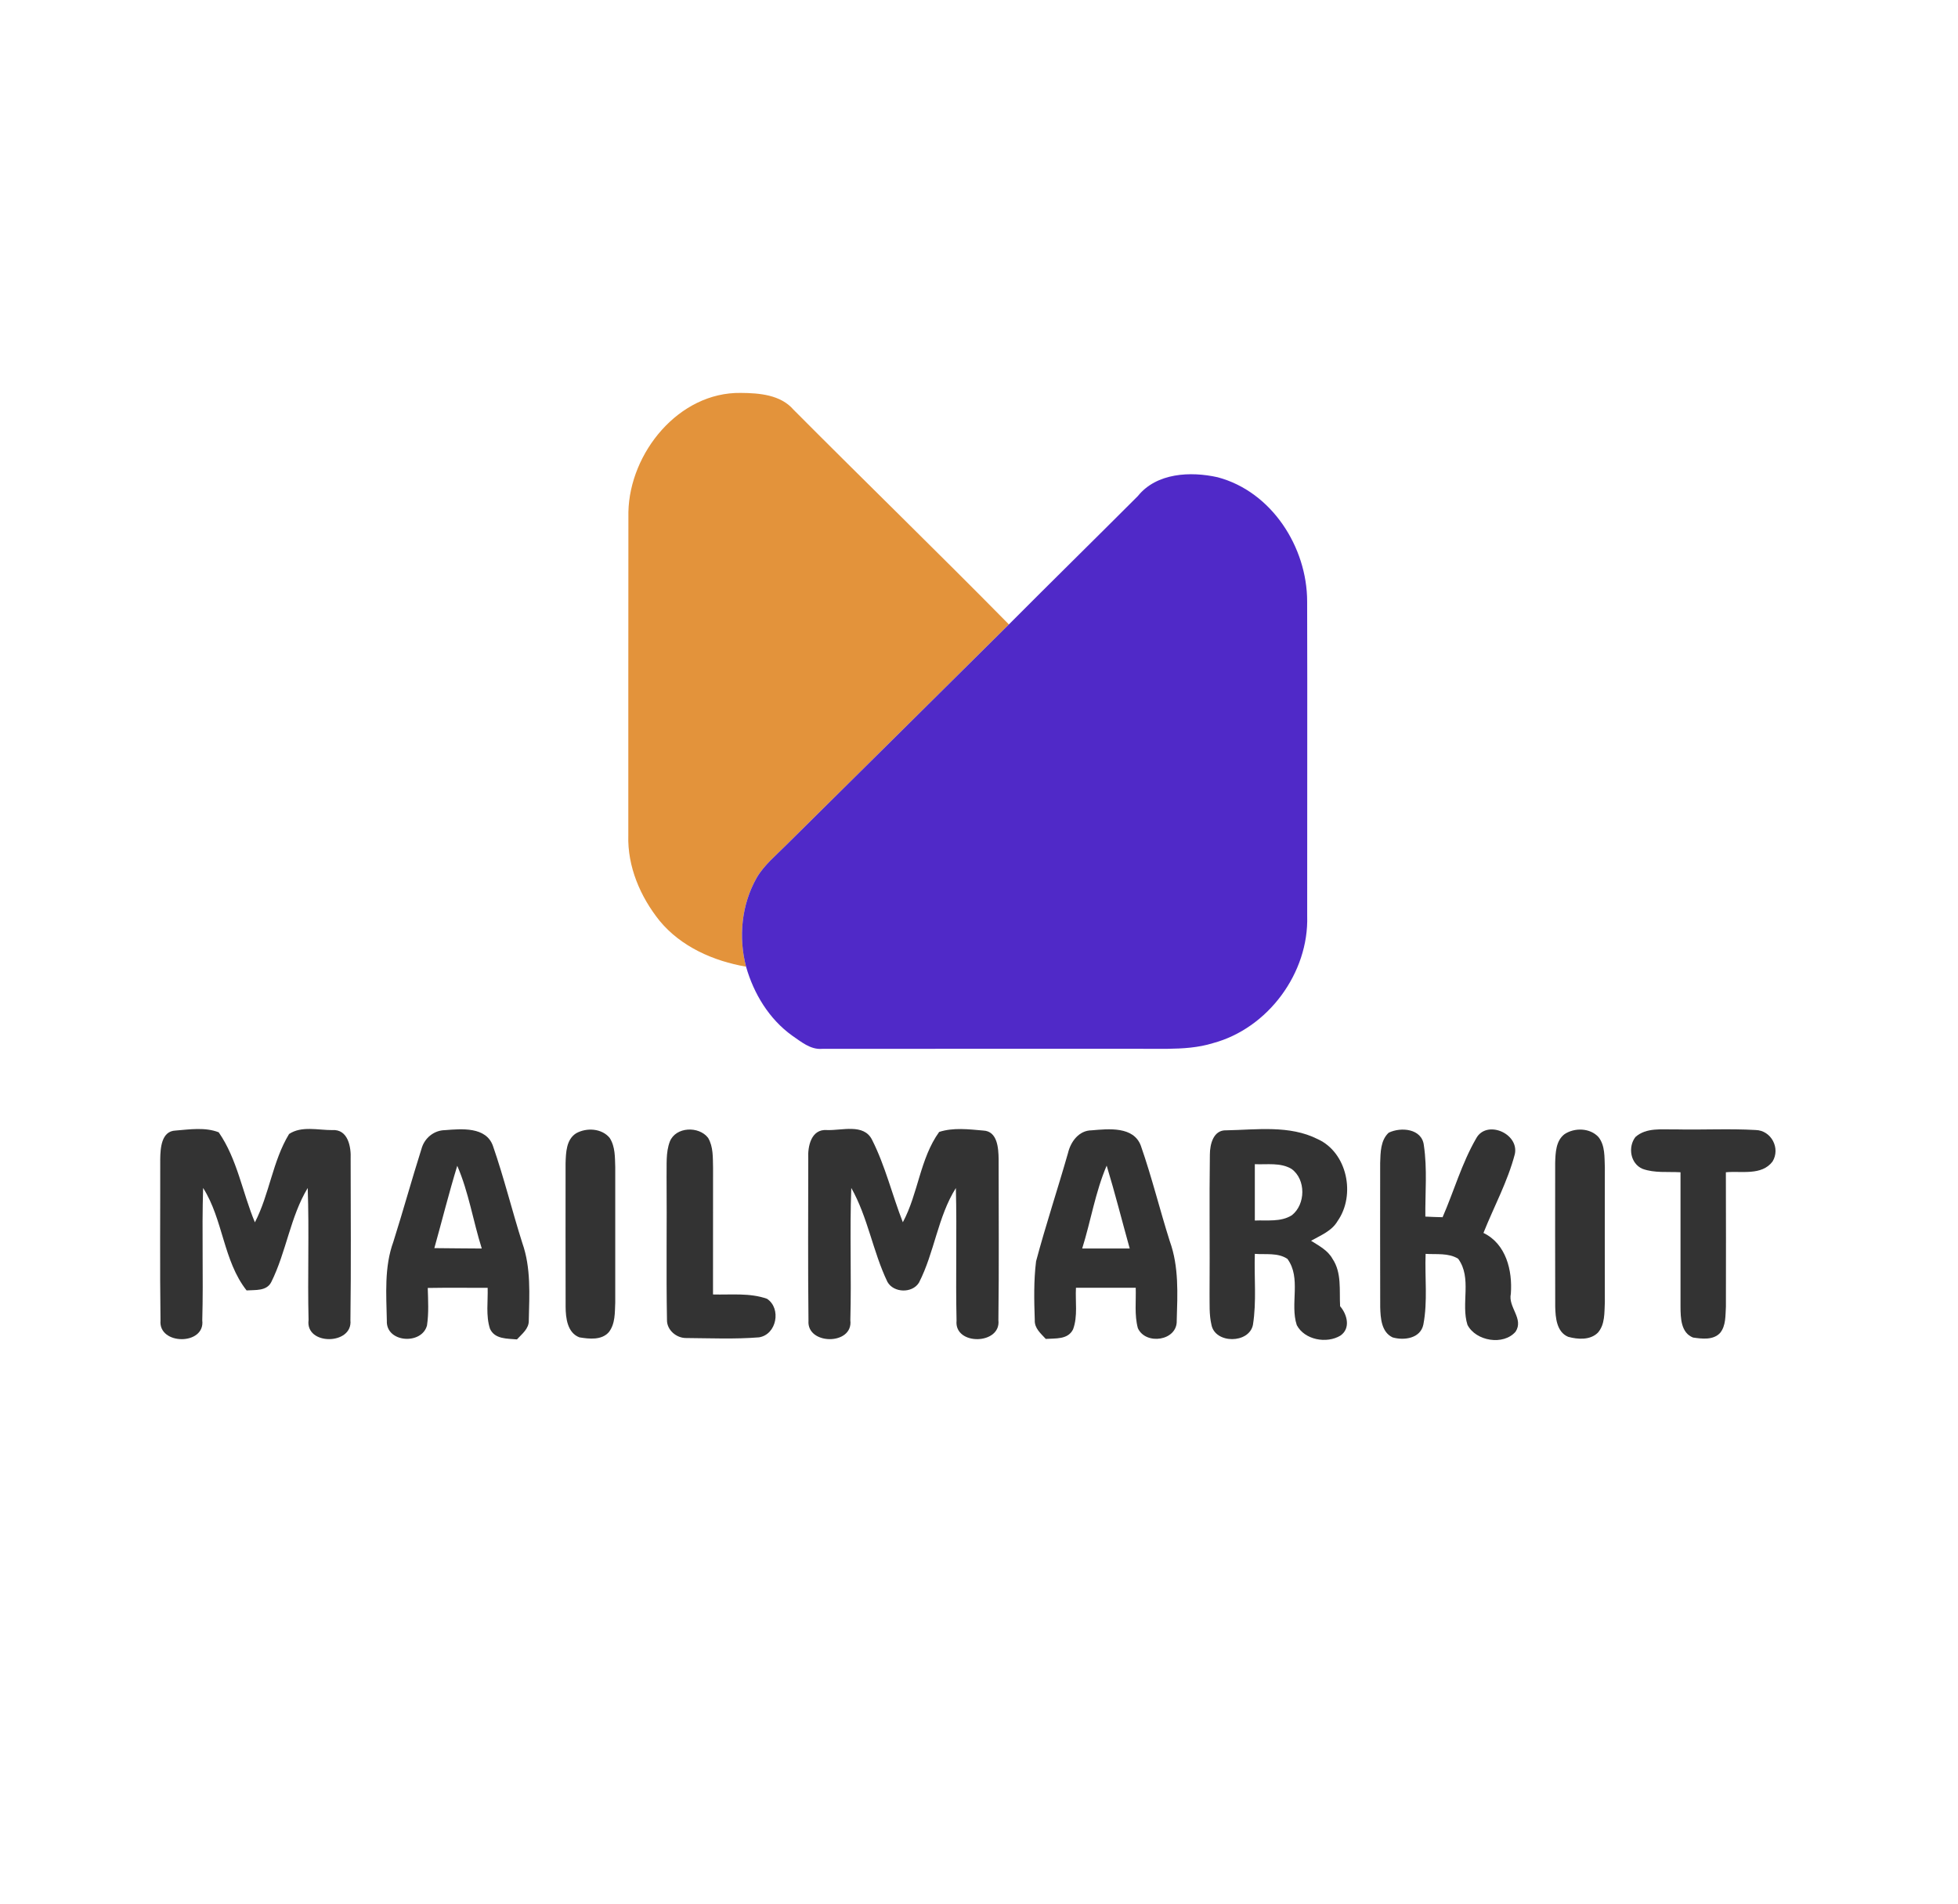 <?xml version="1.0" encoding="UTF-8" ?>
<!DOCTYPE svg PUBLIC "-//W3C//DTD SVG 1.1//EN" "http://www.w3.org/Graphics/SVG/1.1/DTD/svg11.dtd">
<svg width="436pt" height="424pt" viewBox="0 0 436 424" version="1.1" xmlns="http://www.w3.org/2000/svg">
<g id="#fefefeff">
</g>
<g id="#e3933bff">
<path fill="#e3933b" opacity="1.00" d=" M 139.93 113.99 C 140.22 100.83 151.14 87.29 164.95 87.49 C 169.08 87.52 173.83 87.89 176.71 91.24 C 192.63 107.24 208.82 122.96 224.66 139.04 C 208.16 155.40 191.65 171.77 175.13 188.11 C 172.82 190.45 170.19 192.57 168.51 195.43 C 165.12 201.38 164.40 208.67 166.13 215.25 C 158.87 214.00 151.66 210.82 146.89 205.05 C 142.59 199.70 139.70 192.96 139.91 186.01 C 139.93 162.00 139.89 137.99 139.93 113.99 Z" />
</g>
<g id="#5029c8ff">
<path fill="#5029c8" opacity="1.00" d=" M 253.37 110.46 C 257.54 105.27 265.12 104.92 271.14 106.27 C 283.17 109.46 291.07 121.83 291.07 133.94 C 291.14 157.27 291.06 180.60 291.08 203.94 C 291.48 216.62 282.37 228.99 270.09 232.28 C 266.84 233.29 263.40 233.50 260.01 233.54 C 234.36 233.54 208.70 233.52 183.05 233.55 C 180.46 233.76 178.39 231.96 176.39 230.60 C 171.26 226.91 167.84 221.27 166.13 215.25 C 164.40 208.67 165.12 201.38 168.51 195.43 C 170.19 192.57 172.82 190.45 175.13 188.11 C 191.65 171.77 208.16 155.40 224.66 139.04 C 234.19 129.47 243.83 120.01 253.37 110.46 Z" />
</g>
<g id="#333333ff">
<path fill="#333333" opacity="1.00" d=" M 35.68 258.07 C 35.72 255.68 35.92 251.85 39.10 251.74 C 42.25 251.48 45.70 250.96 48.70 252.13 C 52.84 258.10 53.98 265.55 56.76 272.18 C 60.00 265.92 60.69 258.57 64.37 252.51 C 67.13 250.66 70.82 251.65 73.97 251.64 C 77.49 251.38 78.21 255.38 78.08 258.05 C 78.09 270.03 78.19 282.01 78.03 293.99 C 78.59 299.54 67.94 299.65 68.71 293.92 C 68.47 284.13 68.87 274.32 68.52 264.53 C 64.65 270.93 63.75 278.76 60.41 285.47 C 59.37 287.54 56.85 287.20 54.91 287.34 C 49.71 280.76 49.69 271.52 45.23 264.53 C 44.92 274.35 45.31 284.18 45.04 294.00 C 45.72 299.62 35.24 299.55 35.74 294.04 C 35.58 282.06 35.70 270.06 35.68 258.07 Z" />
<path fill="#333333" opacity="1.00" d=" M 93.87 255.77 C 94.52 253.42 96.62 251.68 99.10 251.65 C 102.77 251.36 108.25 250.84 109.77 255.17 C 112.24 262.28 114.03 269.62 116.31 276.79 C 118.26 282.31 117.88 288.28 117.75 294.03 C 117.80 295.88 116.23 297.02 115.11 298.25 C 112.94 298.05 110.16 298.23 109.10 295.86 C 108.16 292.94 108.68 289.78 108.59 286.76 C 104.14 286.78 99.70 286.71 95.25 286.79 C 95.33 289.57 95.50 292.38 95.08 295.15 C 93.91 299.53 85.91 298.98 86.14 294.09 C 86.02 288.22 85.54 282.13 87.59 276.51 C 89.77 269.62 91.69 262.65 93.87 255.77 M 101.82 259.59 C 99.96 265.65 98.43 271.81 96.72 277.92 C 100.24 277.94 103.76 278.01 107.28 278.01 C 105.35 271.90 104.37 265.46 101.82 259.59 Z" />
<path fill="#333333" opacity="1.00" d=" M 128.29 252.35 C 130.60 251.05 134.00 251.23 135.76 253.38 C 137.01 255.31 136.93 257.70 137.00 259.91 C 136.99 269.95 137.00 279.99 137.00 290.03 C 136.90 292.25 137.03 294.74 135.59 296.61 C 133.98 298.47 131.20 298.15 129.02 297.79 C 126.34 296.77 125.97 293.50 125.95 291.02 C 125.92 280.34 125.94 269.66 125.94 258.99 C 126.02 256.66 126.08 253.74 128.29 252.35 Z" />
<path fill="#333333" opacity="1.00" d=" M 149.16 254.18 C 150.48 250.87 155.63 250.70 157.67 253.36 C 158.86 255.36 158.72 257.76 158.78 259.99 C 158.76 269.41 158.77 278.83 158.77 288.24 C 162.77 288.35 166.94 287.84 170.79 289.20 C 174.02 291.32 172.98 297.17 169.00 297.79 C 163.62 298.22 158.19 297.98 152.80 297.94 C 150.62 297.97 148.48 296.16 148.52 293.91 C 148.33 283.29 148.52 272.65 148.43 262.02 C 148.50 259.40 148.21 256.68 149.16 254.18 Z" />
<path fill="#333333" opacity="1.00" d=" M 179.98 257.99 C 179.83 255.30 180.61 251.36 184.13 251.63 C 187.43 251.77 192.34 250.10 194.18 253.79 C 197.14 259.63 198.66 266.07 201.04 272.16 C 204.47 265.79 204.85 257.98 209.13 252.05 C 212.26 251.03 215.71 251.46 218.95 251.74 C 222.13 251.88 222.33 255.69 222.37 258.08 C 222.37 270.04 222.47 282.00 222.32 293.95 C 222.96 299.48 212.45 299.68 213.00 294.08 C 212.78 284.24 213.10 274.38 212.85 264.54 C 208.83 270.91 208.08 278.90 204.63 285.61 C 203.14 288.03 198.97 287.91 197.60 285.42 C 194.37 278.69 193.24 271.02 189.56 264.52 C 189.19 274.33 189.62 284.16 189.35 293.97 C 190.04 299.61 179.62 299.54 180.03 294.09 C 179.89 282.06 179.98 270.02 179.98 257.99 Z" />
<path fill="#333333" opacity="1.00" d=" M 237.82 256.74 C 238.42 254.21 240.25 251.70 243.10 251.69 C 246.84 251.37 252.45 250.75 254.05 255.15 C 256.49 262.13 258.25 269.35 260.49 276.41 C 262.53 282.04 262.21 288.14 262.03 294.03 C 262.21 298.60 255.08 299.59 253.37 295.73 C 252.59 292.81 252.99 289.74 252.90 286.75 C 248.46 286.74 244.03 286.74 239.59 286.75 C 239.42 289.82 240.03 293.06 238.95 296.00 C 237.80 298.34 235.03 297.98 232.87 298.14 C 231.77 296.94 230.33 295.76 230.42 293.97 C 230.27 289.60 230.17 285.19 230.71 280.85 C 232.87 272.75 235.52 264.80 237.82 256.74 M 240.98 278.00 C 244.50 278.00 248.03 278.00 251.56 278.00 C 249.84 271.85 248.29 265.66 246.43 259.55 C 243.90 265.45 242.90 271.89 240.98 278.00 Z" />
<path fill="#333333" opacity="1.00" d=" M 269.41 257.08 C 269.42 254.78 270.19 251.56 273.09 251.69 C 279.84 251.56 287.14 250.49 293.40 253.64 C 300.03 256.63 301.91 266.12 297.85 271.89 C 296.56 274.12 294.07 275.08 291.94 276.28 C 293.68 277.39 295.67 278.40 296.71 280.29 C 298.81 283.40 298.21 287.32 298.41 290.86 C 299.99 292.69 300.81 295.79 298.48 297.40 C 295.44 299.25 290.49 298.38 288.76 295.06 C 287.20 290.32 289.82 284.60 286.68 280.32 C 284.56 278.89 281.82 279.39 279.42 279.20 C 279.25 284.46 279.83 289.79 279.00 295.01 C 278.14 299.23 270.55 299.26 269.76 294.98 C 269.22 292.69 269.38 290.31 269.34 287.98 C 269.42 277.68 269.26 267.38 269.41 257.08 M 279.42 259.23 C 279.41 263.41 279.42 267.59 279.42 271.78 C 282.16 271.65 285.19 272.15 287.65 270.61 C 290.75 268.20 290.83 262.62 287.60 260.29 C 285.14 258.81 282.14 259.36 279.42 259.23 Z" />
<path fill="#333333" opacity="1.00" d=" M 309.23 252.22 C 311.98 250.89 316.64 251.31 317.06 255.03 C 317.84 260.27 317.34 265.62 317.39 270.90 C 318.66 270.97 319.94 271.01 321.23 271.04 C 323.76 265.23 325.50 259.05 328.68 253.54 C 330.94 249.24 338.30 252.35 337.32 256.98 C 335.73 263.08 332.66 268.69 330.33 274.54 C 335.38 276.98 336.81 282.91 336.43 288.07 C 335.77 291.09 339.37 293.63 337.49 296.52 C 334.79 299.67 328.64 298.64 326.77 295.01 C 325.26 290.26 327.84 284.56 324.69 280.28 C 322.54 278.95 319.86 279.36 317.45 279.20 C 317.25 284.43 317.94 289.76 316.95 294.93 C 316.32 298.03 312.67 298.54 310.10 297.80 C 307.59 296.61 307.41 293.49 307.34 291.06 C 307.30 280.36 307.33 269.65 307.33 258.95 C 307.41 256.63 307.40 253.91 309.23 252.22 Z" />
<path fill="#333333" opacity="1.00" d=" M 348.39 252.54 C 350.63 251.05 354.09 251.14 355.96 253.21 C 357.45 255.11 357.26 257.68 357.36 259.96 C 357.34 269.97 357.35 279.97 357.36 289.97 C 357.24 292.26 357.43 294.91 355.81 296.75 C 354.10 298.45 351.33 298.26 349.19 297.67 C 346.61 296.58 346.37 293.39 346.31 290.97 C 346.28 280.28 346.29 269.60 346.30 258.91 C 346.37 256.69 346.45 254.00 348.39 252.54 Z" />
<path fill="#333333" opacity="1.00" d=" M 364.18 253.17 C 366.62 251.01 370.08 251.55 373.07 251.48 C 379.02 251.62 384.99 251.28 390.93 251.62 C 394.43 251.70 396.51 255.70 394.70 258.64 C 392.27 261.84 387.78 260.70 384.31 261.03 C 384.34 271.01 384.34 280.99 384.32 290.97 C 384.19 292.94 384.35 295.17 383.03 296.80 C 381.50 298.45 378.99 298.12 376.99 297.83 C 374.28 296.75 374.23 293.45 374.21 291.00 C 374.20 281.01 374.22 271.02 374.21 261.03 C 371.40 260.87 368.43 261.24 365.76 260.27 C 363.03 259.11 362.45 255.39 364.18 253.17 Z" />
</g>
</svg>
